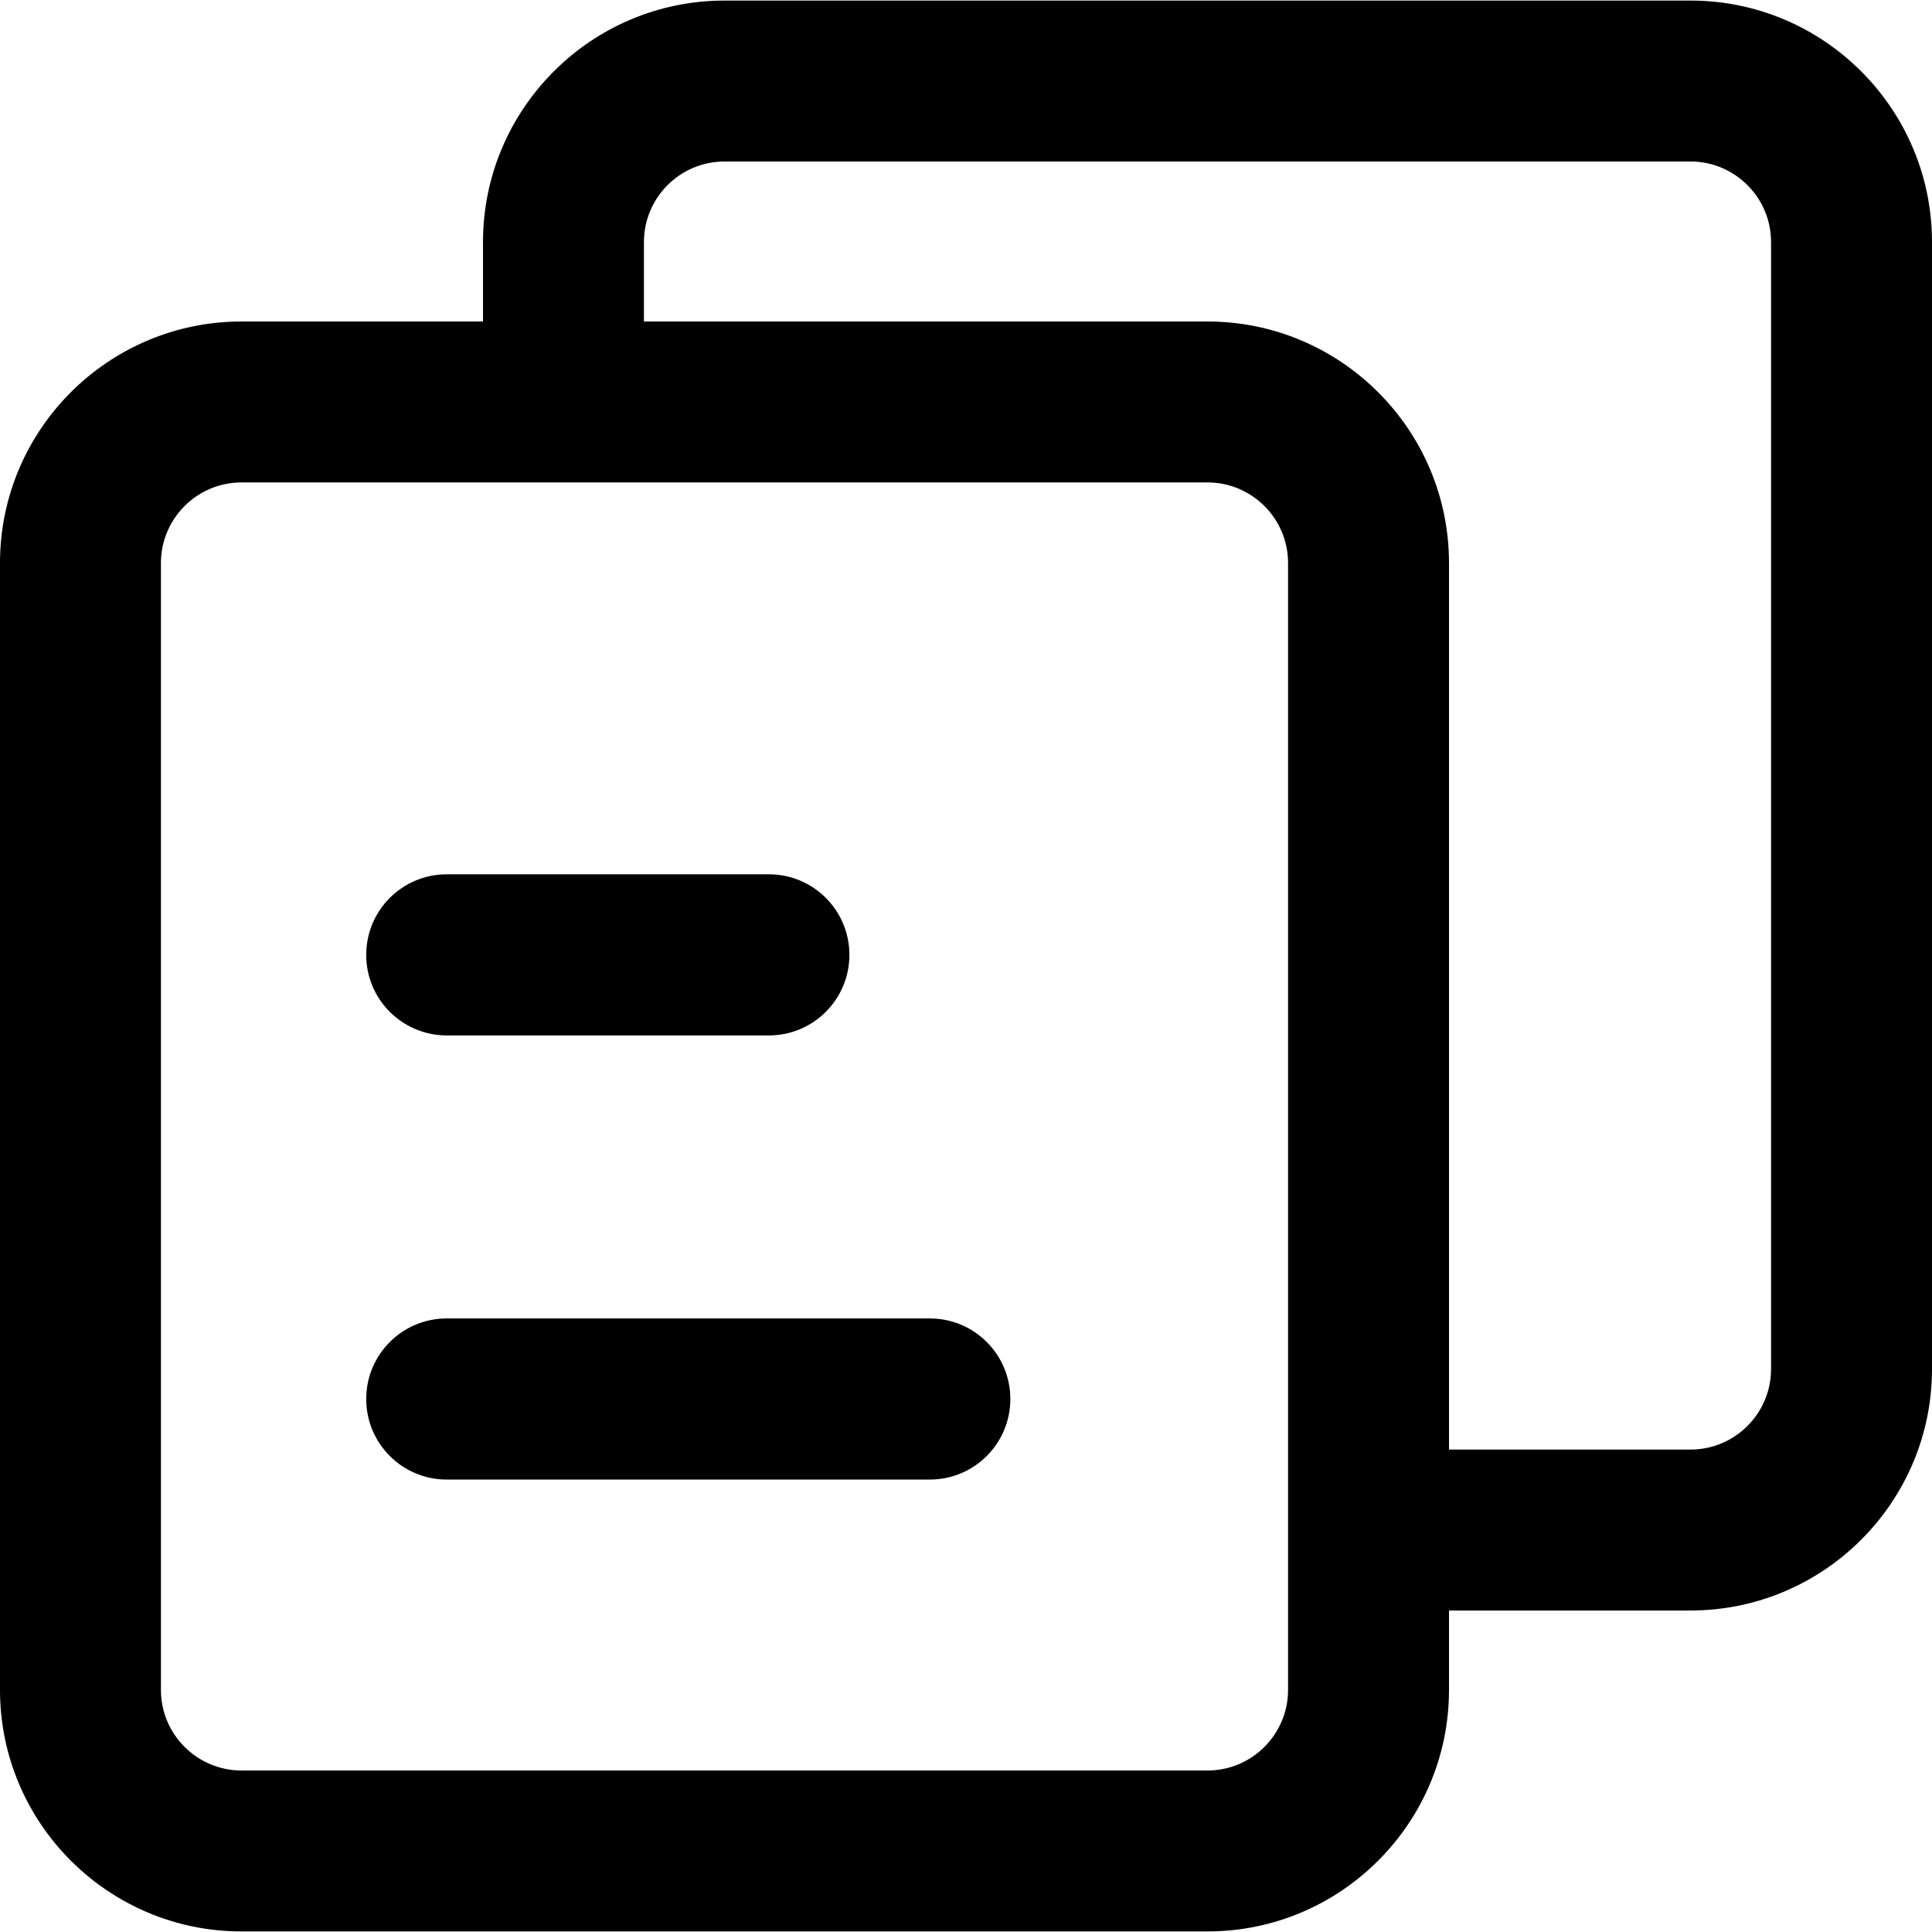 <svg t="1585617774435" class="icon" viewBox="0 0 1024 1024" version="1.1" xmlns="http://www.w3.org/2000/svg" p-id="4566" width="200" height="200"><path d="M896 0.3H384c-70.6 0-128 57.4-128 128v42.1H128c-70.6 0-128 57.4-128 128v597.3c0 70.6 57.4 128 128 128h512c70.6 0 128-57.4 128-128v-42.1h128c70.6 0 128-57.4 128-128V128.3c0-70.6-57.4-128-128-128zM682.7 895.7c0 23.5-19.1 42.7-42.7 42.7H128c-23.5 0-42.7-19.1-42.7-42.7V298.4c0-23.5 19.1-42.7 42.7-42.7h512c23.5 0 42.7 19.1 42.7 42.7v597.3z m256-170.1c0 23.5-19.1 42.7-42.7 42.7H768V298.4c0-70.6-57.4-128-128-128H341.3v-42.1c0-23.5 19.1-42.7 42.7-42.7h512c23.5 0 42.7 19.1 42.7 42.7v597.3z" p-id="4567"></path><path d="M236.8 548.8h170.7c23.6 0 42.7-19.1 42.7-42.7s-19.1-42.7-42.7-42.7H236.8c-23.6 0-42.7 19.1-42.7 42.7s19.1 42.7 42.7 42.7zM492.8 698.8h-256c-23.6 0-42.7 19.1-42.7 42.7s19.1 42.7 42.7 42.7h256c23.6 0 42.7-19.1 42.7-42.7s-19.1-42.7-42.7-42.7z" p-id="4568"></path></svg>